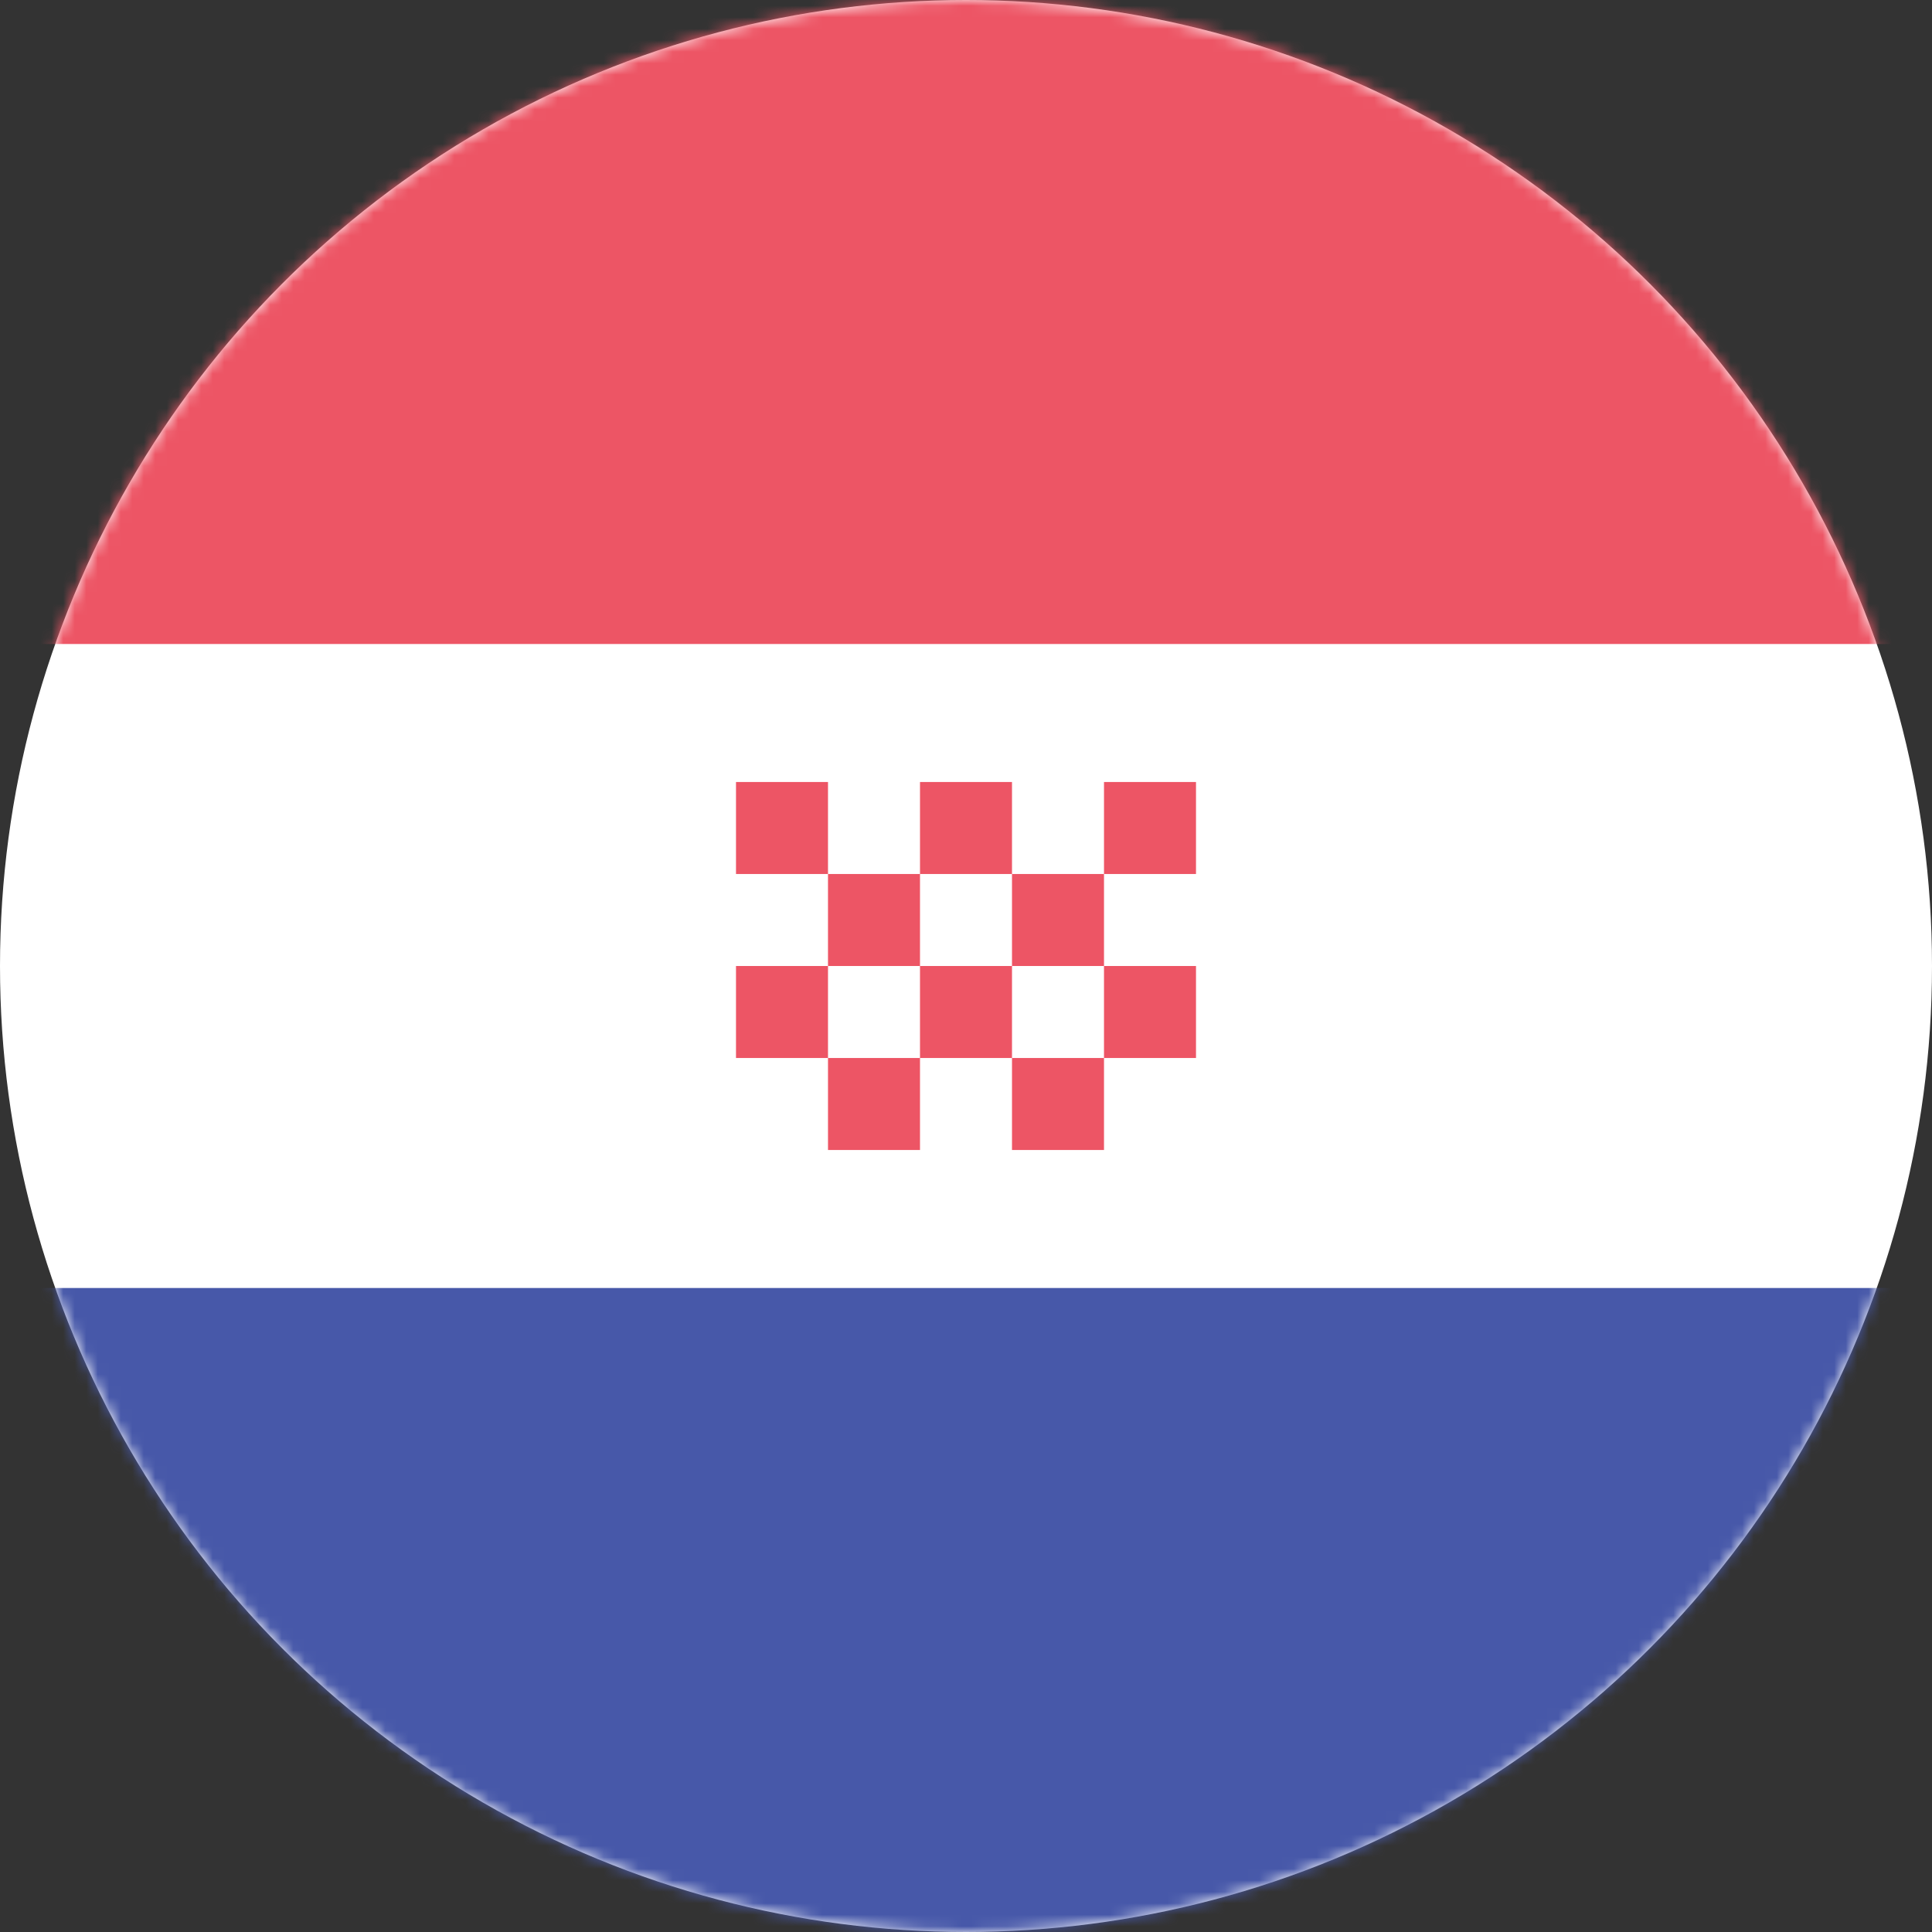 <svg xmlns="http://www.w3.org/2000/svg" viewBox="0 0 168 168" xmlns:xlink="http://www.w3.org/1999/xlink">
  <rect x="0" y="0" width="168" height="168" fill="#333333" stroke="none"/>
  <defs>
    <circle id="a" cx="84" cy="84" r="84"/>
  </defs>
  <g fill="none" fill-rule="evenodd">
    <mask id="b" fill="#fff">
      <use xlink:href="#a"/>
    </mask>
    <use fill="#FFF" fill-rule="nonzero" xlink:href="#a"/>
    <path fill="#4758A9" fill-rule="nonzero" d="M0 112h168v56H0z" mask="url(#b)"/>
    <path fill="#ED5565" fill-rule="nonzero" d="M0 0h168v56H0zm64 68h8v8h-8zm16 0h8v8h-8zm16 0h8v8h-8zm-24 8h8v8h-8zm16 0h8v8h-8zM72 92h8v8h-8zm16 0h8v8h-8zm-24-8h8v8h-8zm16 0h8v8h-8zm16 0h8v8h-8z" mask="url(#b)"/>
  </g>
</svg>

